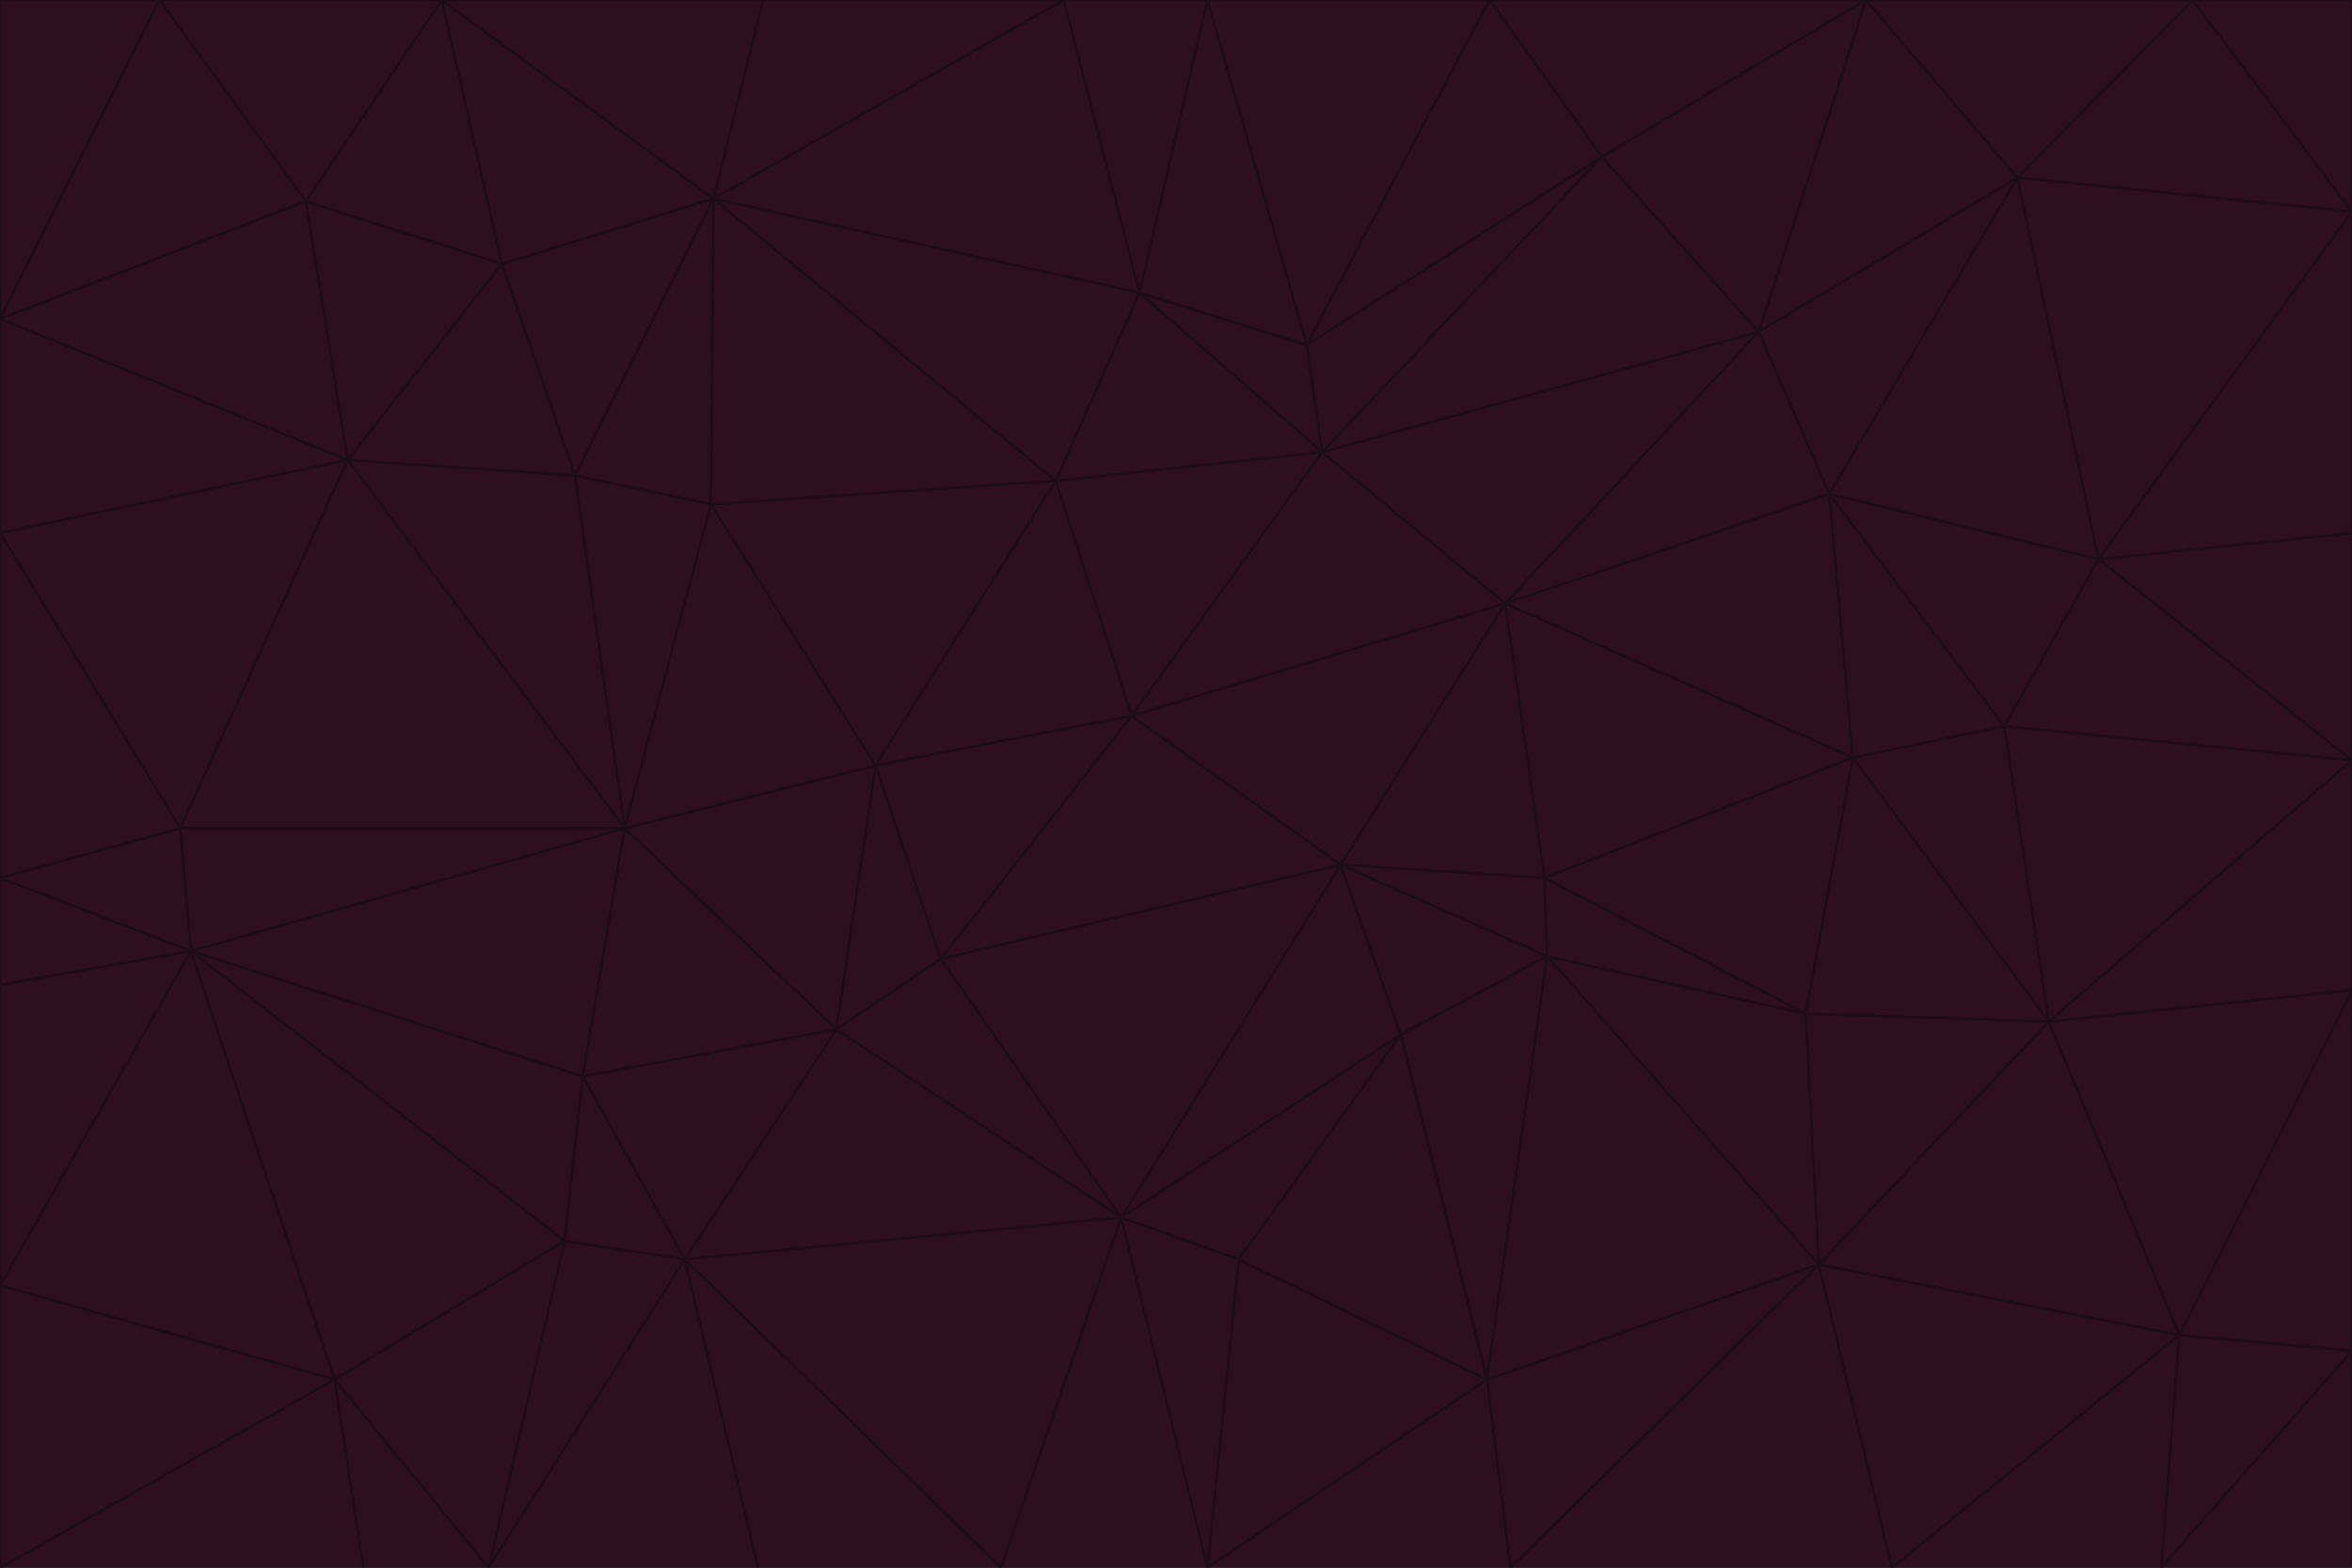 <svg id="visual" viewBox="0 0 900 600" width="900" height="600" xmlns="http://www.w3.org/2000/svg" xmlns:xlink="http://www.w3.org/1999/xlink" version="1.1"><g stroke-width="1" stroke-linejoin="bevel"><path d="M433 274L506 173L404 184Z" fill="#2e0f1e" stroke="#1e0d17"></path><path d="M506 173L436 112L404 184Z" fill="#2e0f1e" stroke="#1e0d17"></path><path d="M500 132L436 112L506 173Z" fill="#2e0f1e" stroke="#1e0d17"></path><path d="M433 274L576 231L506 173Z" fill="#2e0f1e" stroke="#1e0d17"></path><path d="M506 173L613 60L500 132Z" fill="#2e0f1e" stroke="#1e0d17"></path><path d="M433 274L513 331L576 231Z" fill="#2e0f1e" stroke="#1e0d17"></path><path d="M272 193L335 293L404 184Z" fill="#2e0f1e" stroke="#1e0d17"></path><path d="M404 184L335 293L433 274Z" fill="#2e0f1e" stroke="#1e0d17"></path><path d="M433 274L360 367L513 331Z" fill="#2e0f1e" stroke="#1e0d17"></path><path d="M513 331L591 336L576 231Z" fill="#2e0f1e" stroke="#1e0d17"></path><path d="M335 293L360 367L433 274Z" fill="#2e0f1e" stroke="#1e0d17"></path><path d="M513 331L592 366L591 336Z" fill="#2e0f1e" stroke="#1e0d17"></path><path d="M273 76L272 193L404 184Z" fill="#2e0f1e" stroke="#1e0d17"></path><path d="M335 293L320 394L360 367Z" fill="#2e0f1e" stroke="#1e0d17"></path><path d="M429 466L536 396L513 331Z" fill="#2e0f1e" stroke="#1e0d17"></path><path d="M536 396L592 366L513 331Z" fill="#2e0f1e" stroke="#1e0d17"></path><path d="M570 0L462 0L500 132Z" fill="#2e0f1e" stroke="#1e0d17"></path><path d="M500 132L462 0L436 112Z" fill="#2e0f1e" stroke="#1e0d17"></path><path d="M436 112L273 76L404 184Z" fill="#2e0f1e" stroke="#1e0d17"></path><path d="M673 127L506 173L576 231Z" fill="#2e0f1e" stroke="#1e0d17"></path><path d="M673 127L613 60L506 173Z" fill="#2e0f1e" stroke="#1e0d17"></path><path d="M673 127L576 231L700 189Z" fill="#2e0f1e" stroke="#1e0d17"></path><path d="M462 0L407 0L436 112Z" fill="#2e0f1e" stroke="#1e0d17"></path><path d="M239 317L320 394L335 293Z" fill="#2e0f1e" stroke="#1e0d17"></path><path d="M360 367L429 466L513 331Z" fill="#2e0f1e" stroke="#1e0d17"></path><path d="M700 189L576 231L709 290Z" fill="#2e0f1e" stroke="#1e0d17"></path><path d="M407 0L273 76L436 112Z" fill="#2e0f1e" stroke="#1e0d17"></path><path d="M273 76L220 182L272 193Z" fill="#2e0f1e" stroke="#1e0d17"></path><path d="M272 193L239 317L335 293Z" fill="#2e0f1e" stroke="#1e0d17"></path><path d="M220 182L239 317L272 193Z" fill="#2e0f1e" stroke="#1e0d17"></path><path d="M709 290L576 231L591 336Z" fill="#2e0f1e" stroke="#1e0d17"></path><path d="M714 0L570 0L613 60Z" fill="#2e0f1e" stroke="#1e0d17"></path><path d="M613 60L570 0L500 132Z" fill="#2e0f1e" stroke="#1e0d17"></path><path d="M320 394L429 466L360 367Z" fill="#2e0f1e" stroke="#1e0d17"></path><path d="M696 484L691 388L592 366Z" fill="#2e0f1e" stroke="#1e0d17"></path><path d="M691 388L709 290L591 336Z" fill="#2e0f1e" stroke="#1e0d17"></path><path d="M429 466L474 482L536 396Z" fill="#2e0f1e" stroke="#1e0d17"></path><path d="M592 366L691 388L591 336Z" fill="#2e0f1e" stroke="#1e0d17"></path><path d="M407 0L292 0L273 76Z" fill="#2e0f1e" stroke="#1e0d17"></path><path d="M273 76L192 101L220 182Z" fill="#2e0f1e" stroke="#1e0d17"></path><path d="M569 528L592 366L536 396Z" fill="#2e0f1e" stroke="#1e0d17"></path><path d="M169 0L192 101L273 76Z" fill="#2e0f1e" stroke="#1e0d17"></path><path d="M73 364L223 412L239 317Z" fill="#2e0f1e" stroke="#1e0d17"></path><path d="M239 317L223 412L320 394Z" fill="#2e0f1e" stroke="#1e0d17"></path><path d="M320 394L262 482L429 466Z" fill="#2e0f1e" stroke="#1e0d17"></path><path d="M462 600L569 528L474 482Z" fill="#2e0f1e" stroke="#1e0d17"></path><path d="M133 176L239 317L220 182Z" fill="#2e0f1e" stroke="#1e0d17"></path><path d="M709 290L767 278L700 189Z" fill="#2e0f1e" stroke="#1e0d17"></path><path d="M772 68L714 0L673 127Z" fill="#2e0f1e" stroke="#1e0d17"></path><path d="M784 391L767 278L709 290Z" fill="#2e0f1e" stroke="#1e0d17"></path><path d="M192 101L133 176L220 182Z" fill="#2e0f1e" stroke="#1e0d17"></path><path d="M462 600L474 482L429 466Z" fill="#2e0f1e" stroke="#1e0d17"></path><path d="M474 482L569 528L536 396Z" fill="#2e0f1e" stroke="#1e0d17"></path><path d="M223 412L262 482L320 394Z" fill="#2e0f1e" stroke="#1e0d17"></path><path d="M772 68L673 127L700 189Z" fill="#2e0f1e" stroke="#1e0d17"></path><path d="M673 127L714 0L613 60Z" fill="#2e0f1e" stroke="#1e0d17"></path><path d="M767 278L803 214L700 189Z" fill="#2e0f1e" stroke="#1e0d17"></path><path d="M803 214L772 68L700 189Z" fill="#2e0f1e" stroke="#1e0d17"></path><path d="M73 364L216 475L223 412Z" fill="#2e0f1e" stroke="#1e0d17"></path><path d="M223 412L216 475L262 482Z" fill="#2e0f1e" stroke="#1e0d17"></path><path d="M569 528L696 484L592 366Z" fill="#2e0f1e" stroke="#1e0d17"></path><path d="M691 388L784 391L709 290Z" fill="#2e0f1e" stroke="#1e0d17"></path><path d="M900 291L900 204L803 214Z" fill="#2e0f1e" stroke="#1e0d17"></path><path d="M192 101L117 77L133 176Z" fill="#2e0f1e" stroke="#1e0d17"></path><path d="M292 0L169 0L273 76Z" fill="#2e0f1e" stroke="#1e0d17"></path><path d="M696 484L784 391L691 388Z" fill="#2e0f1e" stroke="#1e0d17"></path><path d="M169 0L117 77L192 101Z" fill="#2e0f1e" stroke="#1e0d17"></path><path d="M383 600L462 600L429 466Z" fill="#2e0f1e" stroke="#1e0d17"></path><path d="M569 528L578 600L696 484Z" fill="#2e0f1e" stroke="#1e0d17"></path><path d="M383 600L429 466L262 482Z" fill="#2e0f1e" stroke="#1e0d17"></path><path d="M290 600L383 600L262 482Z" fill="#2e0f1e" stroke="#1e0d17"></path><path d="M462 600L578 600L569 528Z" fill="#2e0f1e" stroke="#1e0d17"></path><path d="M0 204L69 317L133 176Z" fill="#2e0f1e" stroke="#1e0d17"></path><path d="M133 176L69 317L239 317Z" fill="#2e0f1e" stroke="#1e0d17"></path><path d="M69 317L73 364L239 317Z" fill="#2e0f1e" stroke="#1e0d17"></path><path d="M187 600L262 482L216 475Z" fill="#2e0f1e" stroke="#1e0d17"></path><path d="M187 600L290 600L262 482Z" fill="#2e0f1e" stroke="#1e0d17"></path><path d="M900 81L839 0L772 68Z" fill="#2e0f1e" stroke="#1e0d17"></path><path d="M772 68L839 0L714 0Z" fill="#2e0f1e" stroke="#1e0d17"></path><path d="M900 81L772 68L803 214Z" fill="#2e0f1e" stroke="#1e0d17"></path><path d="M900 291L803 214L767 278Z" fill="#2e0f1e" stroke="#1e0d17"></path><path d="M784 391L900 291L767 278Z" fill="#2e0f1e" stroke="#1e0d17"></path><path d="M900 379L900 291L784 391Z" fill="#2e0f1e" stroke="#1e0d17"></path><path d="M834 511L784 391L696 484Z" fill="#2e0f1e" stroke="#1e0d17"></path><path d="M169 0L61 0L117 77Z" fill="#2e0f1e" stroke="#1e0d17"></path><path d="M0 122L0 204L133 176Z" fill="#2e0f1e" stroke="#1e0d17"></path><path d="M73 364L128 528L216 475Z" fill="#2e0f1e" stroke="#1e0d17"></path><path d="M0 122L133 176L117 77Z" fill="#2e0f1e" stroke="#1e0d17"></path><path d="M69 317L0 336L73 364Z" fill="#2e0f1e" stroke="#1e0d17"></path><path d="M73 364L0 492L128 528Z" fill="#2e0f1e" stroke="#1e0d17"></path><path d="M900 204L900 81L803 214Z" fill="#2e0f1e" stroke="#1e0d17"></path><path d="M578 600L724 600L696 484Z" fill="#2e0f1e" stroke="#1e0d17"></path><path d="M61 0L0 122L117 77Z" fill="#2e0f1e" stroke="#1e0d17"></path><path d="M834 511L900 379L784 391Z" fill="#2e0f1e" stroke="#1e0d17"></path><path d="M128 528L187 600L216 475Z" fill="#2e0f1e" stroke="#1e0d17"></path><path d="M0 204L0 336L69 317Z" fill="#2e0f1e" stroke="#1e0d17"></path><path d="M724 600L834 511L696 484Z" fill="#2e0f1e" stroke="#1e0d17"></path><path d="M0 336L0 377L73 364Z" fill="#2e0f1e" stroke="#1e0d17"></path><path d="M128 528L139 600L187 600Z" fill="#2e0f1e" stroke="#1e0d17"></path><path d="M900 81L900 0L839 0Z" fill="#2e0f1e" stroke="#1e0d17"></path><path d="M0 600L139 600L128 528Z" fill="#2e0f1e" stroke="#1e0d17"></path><path d="M61 0L0 0L0 122Z" fill="#2e0f1e" stroke="#1e0d17"></path><path d="M724 600L827 600L834 511Z" fill="#2e0f1e" stroke="#1e0d17"></path><path d="M834 511L900 517L900 379Z" fill="#2e0f1e" stroke="#1e0d17"></path><path d="M827 600L900 517L834 511Z" fill="#2e0f1e" stroke="#1e0d17"></path><path d="M0 377L0 492L73 364Z" fill="#2e0f1e" stroke="#1e0d17"></path><path d="M827 600L900 600L900 517Z" fill="#2e0f1e" stroke="#1e0d17"></path><path d="M0 492L0 600L128 528Z" fill="#2e0f1e" stroke="#1e0d17"></path></g></svg>